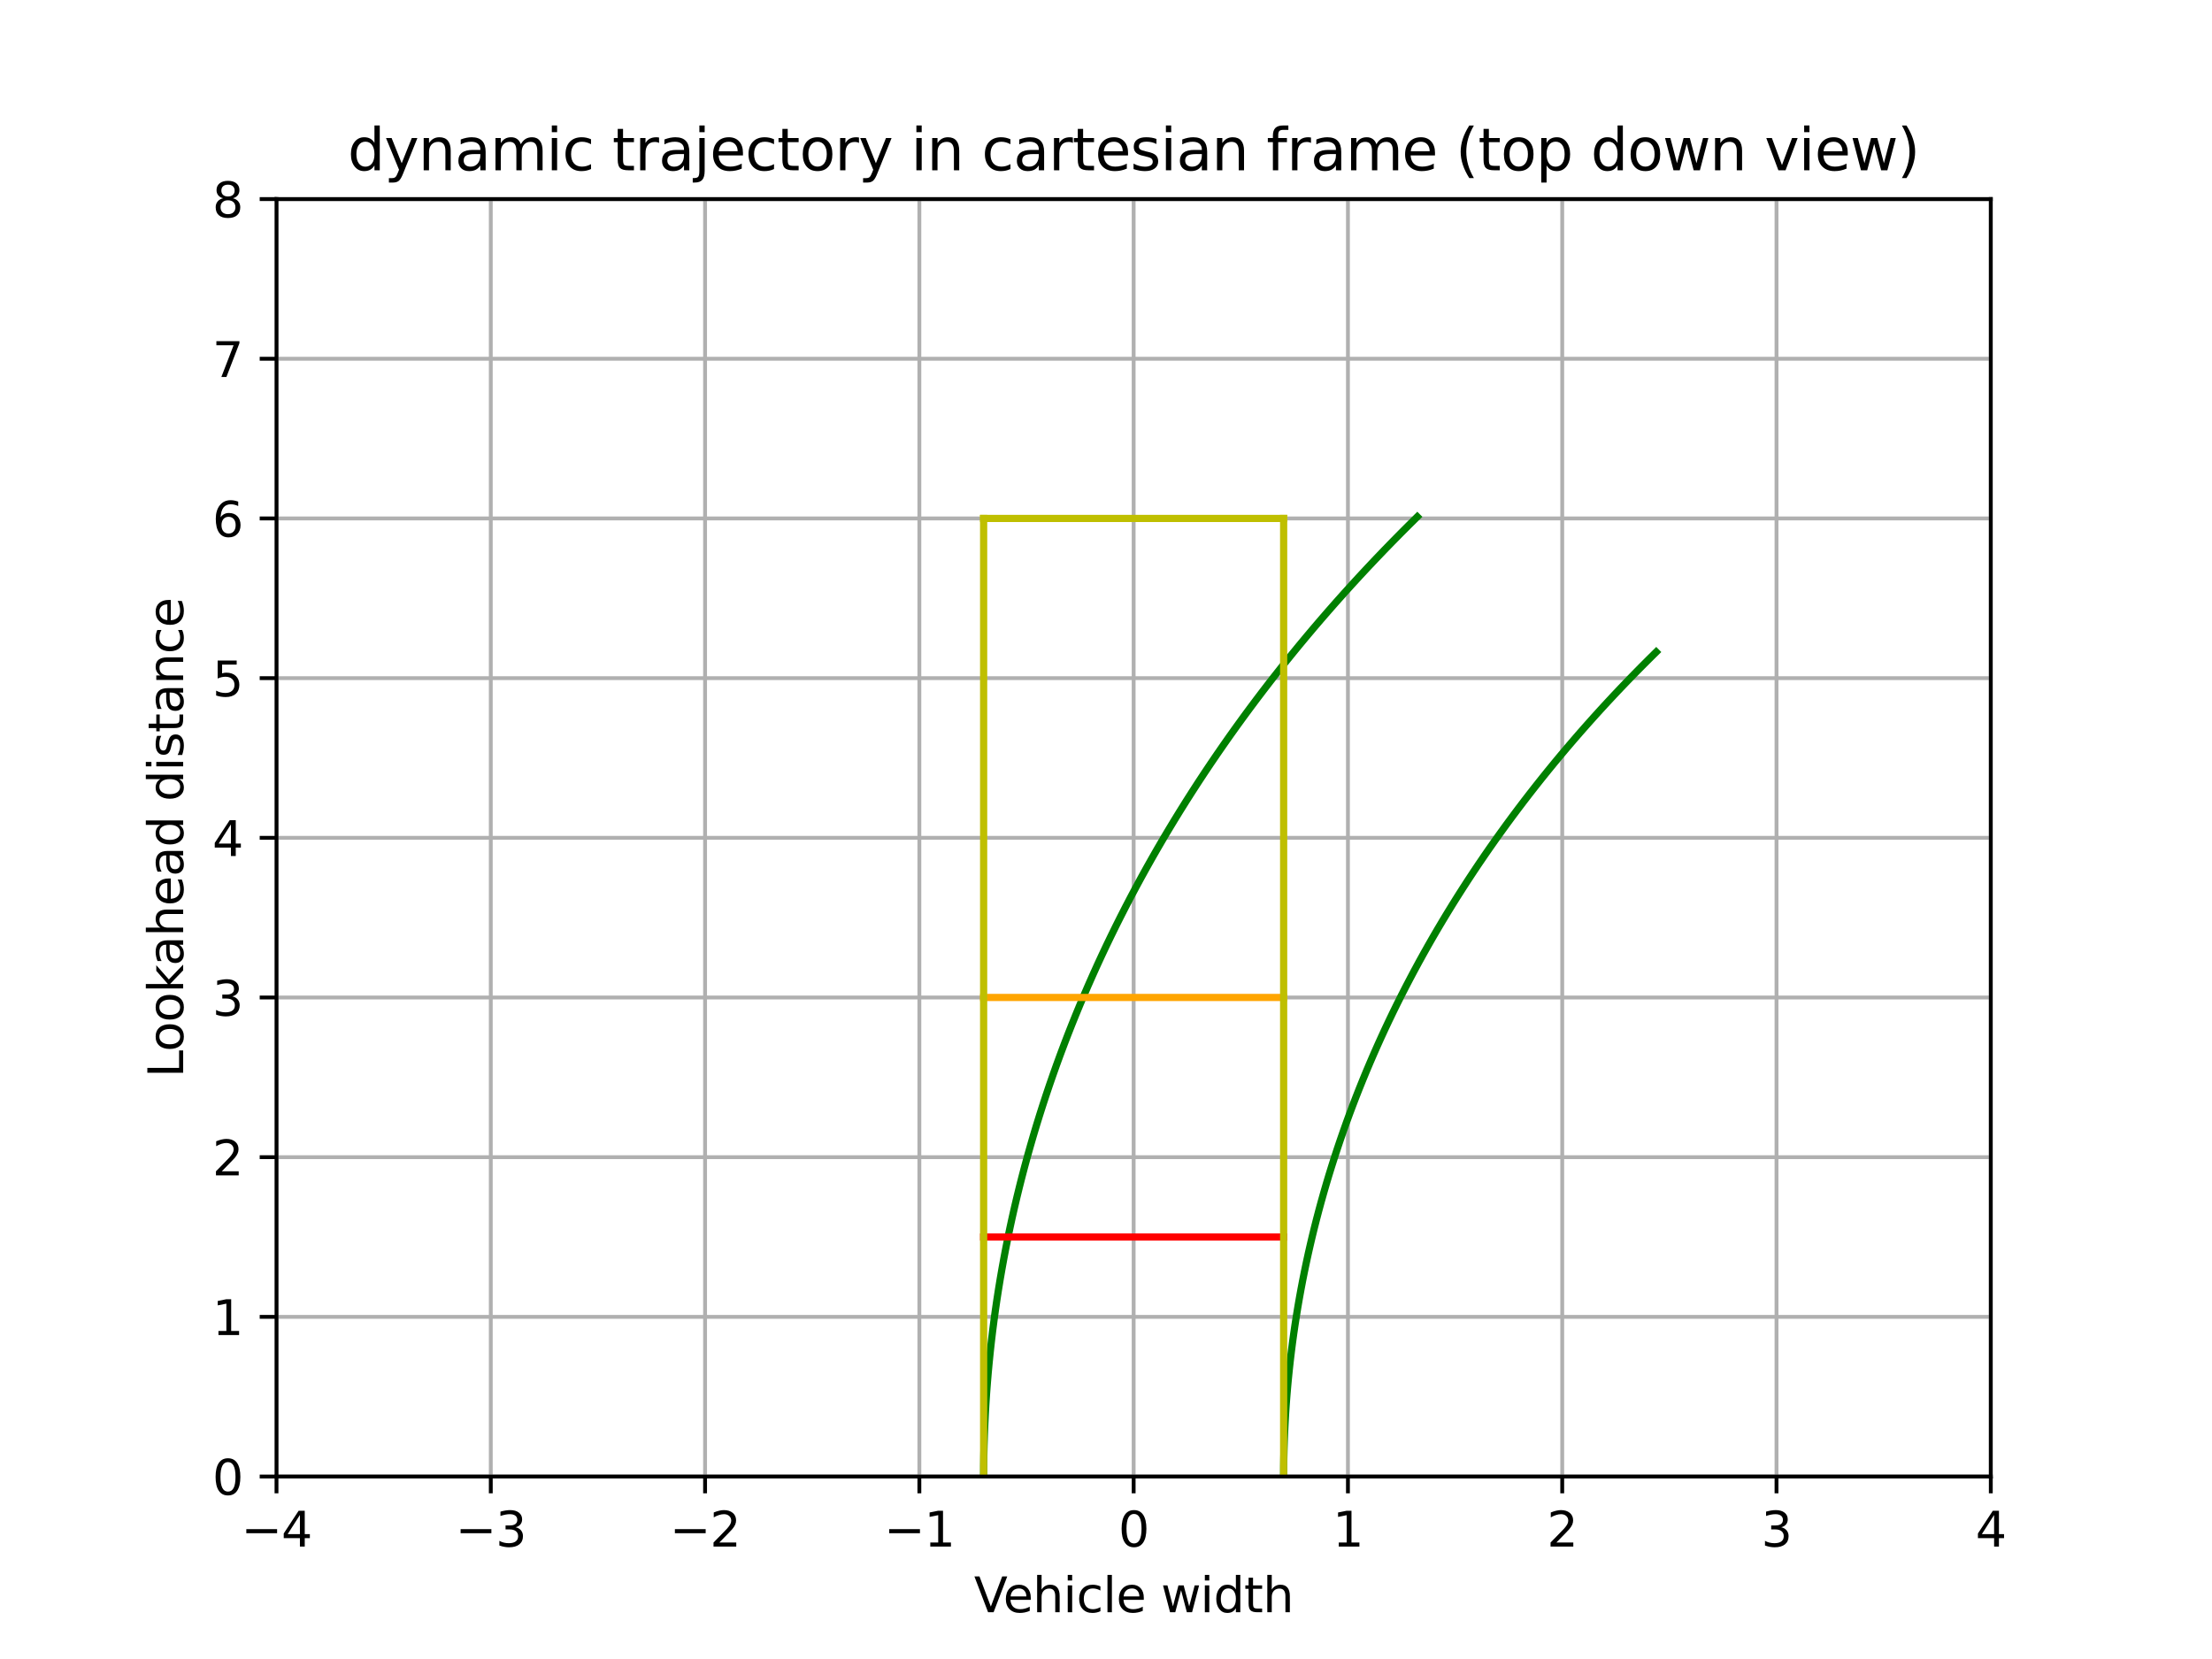 <?xml version="1.0" encoding="utf-8" standalone="no"?>
<!DOCTYPE svg PUBLIC "-//W3C//DTD SVG 1.1//EN"
  "http://www.w3.org/Graphics/SVG/1.1/DTD/svg11.dtd">
<svg xmlns:xlink="http://www.w3.org/1999/xlink" width="460.8pt" height="345.6pt" viewBox="0 0 460.8 345.6" xmlns="http://www.w3.org/2000/svg" version="1.1">
 <defs>
  <style type="text/css">*{stroke-linejoin: round; stroke-linecap: butt}</style>
 </defs>
 <g id="figure_1">
  <g id="patch_1">
   <path d="M 0 345.6 
L 460.8 345.6 
L 460.8 0 
L 0 0 
z
" style="fill: #ffffff"/>
  </g>
  <g id="axes_1">
   <g id="patch_2">
    <path d="M 57.6 307.584 
L 414.72 307.584 
L 414.72 41.472 
L 57.6 41.472 
z
" style="fill: #ffffff"/>
   </g>
   <g id="matplotlib.axis_1">
    <g id="xtick_1">
     <g id="line2d_1">
      <path d="M 57.6 307.584 
L 57.6 41.472 
" clip-path="url(#p1d0afeff20)" style="fill: none; stroke: #b0b0b0; stroke-width: 0.8; stroke-linecap: square"/>
     </g>
     <g id="line2d_2">
      <defs>
       <path id="m4c112a69fe" d="M 0 0 
L 0 3.5 
" style="stroke: #000000; stroke-width: 0.8"/>
      </defs>
      <g>
       <use xlink:href="#m4c112a69fe" x="57.6" y="307.584" style="stroke: #000000; stroke-width: 0.8"/>
      </g>
     </g>
     <g id="text_1">
      <!-- −4 -->
      <g transform="translate(50.229 322.182) scale(0.1 -0.1)">
       <defs>
        <path id="DejaVuSans-2212" d="M 678 2272 
L 4684 2272 
L 4684 1741 
L 678 1741 
L 678 2272 
z
" transform="scale(0.016)"/>
        <path id="DejaVuSans-34" d="M 2419 4116 
L 825 1625 
L 2419 1625 
L 2419 4116 
z
M 2253 4666 
L 3047 4666 
L 3047 1625 
L 3713 1625 
L 3713 1100 
L 3047 1100 
L 3047 0 
L 2419 0 
L 2419 1100 
L 313 1100 
L 313 1709 
L 2253 4666 
z
" transform="scale(0.016)"/>
       </defs>
       <use xlink:href="#DejaVuSans-2212"/>
       <use xlink:href="#DejaVuSans-34" x="83.789"/>
      </g>
     </g>
    </g>
    <g id="xtick_2">
     <g id="line2d_3">
      <path d="M 102.24 307.584 
L 102.24 41.472 
" clip-path="url(#p1d0afeff20)" style="fill: none; stroke: #b0b0b0; stroke-width: 0.8; stroke-linecap: square"/>
     </g>
     <g id="line2d_4">
      <g>
       <use xlink:href="#m4c112a69fe" x="102.24" y="307.584" style="stroke: #000000; stroke-width: 0.8"/>
      </g>
     </g>
     <g id="text_2">
      <!-- −3 -->
      <g transform="translate(94.869 322.182) scale(0.1 -0.1)">
       <defs>
        <path id="DejaVuSans-33" d="M 2597 2516 
Q 3050 2419 3304 2112 
Q 3559 1806 3559 1356 
Q 3559 666 3084 287 
Q 2609 -91 1734 -91 
Q 1441 -91 1130 -33 
Q 819 25 488 141 
L 488 750 
Q 750 597 1062 519 
Q 1375 441 1716 441 
Q 2309 441 2620 675 
Q 2931 909 2931 1356 
Q 2931 1769 2642 2001 
Q 2353 2234 1838 2234 
L 1294 2234 
L 1294 2753 
L 1863 2753 
Q 2328 2753 2575 2939 
Q 2822 3125 2822 3475 
Q 2822 3834 2567 4026 
Q 2313 4219 1838 4219 
Q 1578 4219 1281 4162 
Q 984 4106 628 3988 
L 628 4550 
Q 988 4650 1302 4700 
Q 1616 4750 1894 4750 
Q 2613 4750 3031 4423 
Q 3450 4097 3450 3541 
Q 3450 3153 3228 2886 
Q 3006 2619 2597 2516 
z
" transform="scale(0.016)"/>
       </defs>
       <use xlink:href="#DejaVuSans-2212"/>
       <use xlink:href="#DejaVuSans-33" x="83.789"/>
      </g>
     </g>
    </g>
    <g id="xtick_3">
     <g id="line2d_5">
      <path d="M 146.88 307.584 
L 146.88 41.472 
" clip-path="url(#p1d0afeff20)" style="fill: none; stroke: #b0b0b0; stroke-width: 0.8; stroke-linecap: square"/>
     </g>
     <g id="line2d_6">
      <g>
       <use xlink:href="#m4c112a69fe" x="146.88" y="307.584" style="stroke: #000000; stroke-width: 0.8"/>
      </g>
     </g>
     <g id="text_3">
      <!-- −2 -->
      <g transform="translate(139.509 322.182) scale(0.1 -0.1)">
       <defs>
        <path id="DejaVuSans-32" d="M 1228 531 
L 3431 531 
L 3431 0 
L 469 0 
L 469 531 
Q 828 903 1448 1529 
Q 2069 2156 2228 2338 
Q 2531 2678 2651 2914 
Q 2772 3150 2772 3378 
Q 2772 3750 2511 3984 
Q 2250 4219 1831 4219 
Q 1534 4219 1204 4116 
Q 875 4013 500 3803 
L 500 4441 
Q 881 4594 1212 4672 
Q 1544 4750 1819 4750 
Q 2544 4750 2975 4387 
Q 3406 4025 3406 3419 
Q 3406 3131 3298 2873 
Q 3191 2616 2906 2266 
Q 2828 2175 2409 1742 
Q 1991 1309 1228 531 
z
" transform="scale(0.016)"/>
       </defs>
       <use xlink:href="#DejaVuSans-2212"/>
       <use xlink:href="#DejaVuSans-32" x="83.789"/>
      </g>
     </g>
    </g>
    <g id="xtick_4">
     <g id="line2d_7">
      <path d="M 191.52 307.584 
L 191.52 41.472 
" clip-path="url(#p1d0afeff20)" style="fill: none; stroke: #b0b0b0; stroke-width: 0.8; stroke-linecap: square"/>
     </g>
     <g id="line2d_8">
      <g>
       <use xlink:href="#m4c112a69fe" x="191.52" y="307.584" style="stroke: #000000; stroke-width: 0.8"/>
      </g>
     </g>
     <g id="text_4">
      <!-- −1 -->
      <g transform="translate(184.149 322.182) scale(0.1 -0.1)">
       <defs>
        <path id="DejaVuSans-31" d="M 794 531 
L 1825 531 
L 1825 4091 
L 703 3866 
L 703 4441 
L 1819 4666 
L 2450 4666 
L 2450 531 
L 3481 531 
L 3481 0 
L 794 0 
L 794 531 
z
" transform="scale(0.016)"/>
       </defs>
       <use xlink:href="#DejaVuSans-2212"/>
       <use xlink:href="#DejaVuSans-31" x="83.789"/>
      </g>
     </g>
    </g>
    <g id="xtick_5">
     <g id="line2d_9">
      <path d="M 236.16 307.584 
L 236.16 41.472 
" clip-path="url(#p1d0afeff20)" style="fill: none; stroke: #b0b0b0; stroke-width: 0.8; stroke-linecap: square"/>
     </g>
     <g id="line2d_10">
      <g>
       <use xlink:href="#m4c112a69fe" x="236.16" y="307.584" style="stroke: #000000; stroke-width: 0.8"/>
      </g>
     </g>
     <g id="text_5">
      <!-- 0 -->
      <g transform="translate(232.979 322.182) scale(0.1 -0.1)">
       <defs>
        <path id="DejaVuSans-30" d="M 2034 4250 
Q 1547 4250 1301 3770 
Q 1056 3291 1056 2328 
Q 1056 1369 1301 889 
Q 1547 409 2034 409 
Q 2525 409 2770 889 
Q 3016 1369 3016 2328 
Q 3016 3291 2770 3770 
Q 2525 4250 2034 4250 
z
M 2034 4750 
Q 2819 4750 3233 4129 
Q 3647 3509 3647 2328 
Q 3647 1150 3233 529 
Q 2819 -91 2034 -91 
Q 1250 -91 836 529 
Q 422 1150 422 2328 
Q 422 3509 836 4129 
Q 1250 4750 2034 4750 
z
" transform="scale(0.016)"/>
       </defs>
       <use xlink:href="#DejaVuSans-30"/>
      </g>
     </g>
    </g>
    <g id="xtick_6">
     <g id="line2d_11">
      <path d="M 280.8 307.584 
L 280.8 41.472 
" clip-path="url(#p1d0afeff20)" style="fill: none; stroke: #b0b0b0; stroke-width: 0.8; stroke-linecap: square"/>
     </g>
     <g id="line2d_12">
      <g>
       <use xlink:href="#m4c112a69fe" x="280.8" y="307.584" style="stroke: #000000; stroke-width: 0.8"/>
      </g>
     </g>
     <g id="text_6">
      <!-- 1 -->
      <g transform="translate(277.619 322.182) scale(0.1 -0.1)">
       <use xlink:href="#DejaVuSans-31"/>
      </g>
     </g>
    </g>
    <g id="xtick_7">
     <g id="line2d_13">
      <path d="M 325.44 307.584 
L 325.44 41.472 
" clip-path="url(#p1d0afeff20)" style="fill: none; stroke: #b0b0b0; stroke-width: 0.8; stroke-linecap: square"/>
     </g>
     <g id="line2d_14">
      <g>
       <use xlink:href="#m4c112a69fe" x="325.44" y="307.584" style="stroke: #000000; stroke-width: 0.8"/>
      </g>
     </g>
     <g id="text_7">
      <!-- 2 -->
      <g transform="translate(322.259 322.182) scale(0.1 -0.1)">
       <use xlink:href="#DejaVuSans-32"/>
      </g>
     </g>
    </g>
    <g id="xtick_8">
     <g id="line2d_15">
      <path d="M 370.08 307.584 
L 370.08 41.472 
" clip-path="url(#p1d0afeff20)" style="fill: none; stroke: #b0b0b0; stroke-width: 0.8; stroke-linecap: square"/>
     </g>
     <g id="line2d_16">
      <g>
       <use xlink:href="#m4c112a69fe" x="370.08" y="307.584" style="stroke: #000000; stroke-width: 0.8"/>
      </g>
     </g>
     <g id="text_8">
      <!-- 3 -->
      <g transform="translate(366.899 322.182) scale(0.1 -0.1)">
       <use xlink:href="#DejaVuSans-33"/>
      </g>
     </g>
    </g>
    <g id="xtick_9">
     <g id="line2d_17">
      <path d="M 414.72 307.584 
L 414.72 41.472 
" clip-path="url(#p1d0afeff20)" style="fill: none; stroke: #b0b0b0; stroke-width: 0.8; stroke-linecap: square"/>
     </g>
     <g id="line2d_18">
      <g>
       <use xlink:href="#m4c112a69fe" x="414.72" y="307.584" style="stroke: #000000; stroke-width: 0.8"/>
      </g>
     </g>
     <g id="text_9">
      <!-- 4 -->
      <g transform="translate(411.539 322.182) scale(0.1 -0.1)">
       <use xlink:href="#DejaVuSans-34"/>
      </g>
     </g>
    </g>
    <g id="text_10">
     <!-- Vehicle width -->
     <g transform="translate(202.908 335.861) scale(0.1 -0.1)">
      <defs>
       <path id="DejaVuSans-56" d="M 1831 0 
L 50 4666 
L 709 4666 
L 2188 738 
L 3669 4666 
L 4325 4666 
L 2547 0 
L 1831 0 
z
" transform="scale(0.016)"/>
       <path id="DejaVuSans-65" d="M 3597 1894 
L 3597 1613 
L 953 1613 
Q 991 1019 1311 708 
Q 1631 397 2203 397 
Q 2534 397 2845 478 
Q 3156 559 3463 722 
L 3463 178 
Q 3153 47 2828 -22 
Q 2503 -91 2169 -91 
Q 1331 -91 842 396 
Q 353 884 353 1716 
Q 353 2575 817 3079 
Q 1281 3584 2069 3584 
Q 2775 3584 3186 3129 
Q 3597 2675 3597 1894 
z
M 3022 2063 
Q 3016 2534 2758 2815 
Q 2500 3097 2075 3097 
Q 1594 3097 1305 2825 
Q 1016 2553 972 2059 
L 3022 2063 
z
" transform="scale(0.016)"/>
       <path id="DejaVuSans-68" d="M 3513 2113 
L 3513 0 
L 2938 0 
L 2938 2094 
Q 2938 2591 2744 2837 
Q 2550 3084 2163 3084 
Q 1697 3084 1428 2787 
Q 1159 2491 1159 1978 
L 1159 0 
L 581 0 
L 581 4863 
L 1159 4863 
L 1159 2956 
Q 1366 3272 1645 3428 
Q 1925 3584 2291 3584 
Q 2894 3584 3203 3211 
Q 3513 2838 3513 2113 
z
" transform="scale(0.016)"/>
       <path id="DejaVuSans-69" d="M 603 3500 
L 1178 3500 
L 1178 0 
L 603 0 
L 603 3500 
z
M 603 4863 
L 1178 4863 
L 1178 4134 
L 603 4134 
L 603 4863 
z
" transform="scale(0.016)"/>
       <path id="DejaVuSans-63" d="M 3122 3366 
L 3122 2828 
Q 2878 2963 2633 3030 
Q 2388 3097 2138 3097 
Q 1578 3097 1268 2742 
Q 959 2388 959 1747 
Q 959 1106 1268 751 
Q 1578 397 2138 397 
Q 2388 397 2633 464 
Q 2878 531 3122 666 
L 3122 134 
Q 2881 22 2623 -34 
Q 2366 -91 2075 -91 
Q 1284 -91 818 406 
Q 353 903 353 1747 
Q 353 2603 823 3093 
Q 1294 3584 2113 3584 
Q 2378 3584 2631 3529 
Q 2884 3475 3122 3366 
z
" transform="scale(0.016)"/>
       <path id="DejaVuSans-6c" d="M 603 4863 
L 1178 4863 
L 1178 0 
L 603 0 
L 603 4863 
z
" transform="scale(0.016)"/>
       <path id="DejaVuSans-20" transform="scale(0.016)"/>
       <path id="DejaVuSans-77" d="M 269 3500 
L 844 3500 
L 1563 769 
L 2278 3500 
L 2956 3500 
L 3675 769 
L 4391 3500 
L 4966 3500 
L 4050 0 
L 3372 0 
L 2619 2869 
L 1863 0 
L 1184 0 
L 269 3500 
z
" transform="scale(0.016)"/>
       <path id="DejaVuSans-64" d="M 2906 2969 
L 2906 4863 
L 3481 4863 
L 3481 0 
L 2906 0 
L 2906 525 
Q 2725 213 2448 61 
Q 2172 -91 1784 -91 
Q 1150 -91 751 415 
Q 353 922 353 1747 
Q 353 2572 751 3078 
Q 1150 3584 1784 3584 
Q 2172 3584 2448 3432 
Q 2725 3281 2906 2969 
z
M 947 1747 
Q 947 1113 1208 752 
Q 1469 391 1925 391 
Q 2381 391 2643 752 
Q 2906 1113 2906 1747 
Q 2906 2381 2643 2742 
Q 2381 3103 1925 3103 
Q 1469 3103 1208 2742 
Q 947 2381 947 1747 
z
" transform="scale(0.016)"/>
       <path id="DejaVuSans-74" d="M 1172 4494 
L 1172 3500 
L 2356 3500 
L 2356 3053 
L 1172 3053 
L 1172 1153 
Q 1172 725 1289 603 
Q 1406 481 1766 481 
L 2356 481 
L 2356 0 
L 1766 0 
Q 1100 0 847 248 
Q 594 497 594 1153 
L 594 3053 
L 172 3053 
L 172 3500 
L 594 3500 
L 594 4494 
L 1172 4494 
z
" transform="scale(0.016)"/>
      </defs>
      <use xlink:href="#DejaVuSans-56"/>
      <use xlink:href="#DejaVuSans-65" x="60.658"/>
      <use xlink:href="#DejaVuSans-68" x="122.182"/>
      <use xlink:href="#DejaVuSans-69" x="185.561"/>
      <use xlink:href="#DejaVuSans-63" x="213.344"/>
      <use xlink:href="#DejaVuSans-6c" x="268.324"/>
      <use xlink:href="#DejaVuSans-65" x="296.107"/>
      <use xlink:href="#DejaVuSans-20" x="357.631"/>
      <use xlink:href="#DejaVuSans-77" x="389.418"/>
      <use xlink:href="#DejaVuSans-69" x="471.205"/>
      <use xlink:href="#DejaVuSans-64" x="498.988"/>
      <use xlink:href="#DejaVuSans-74" x="562.465"/>
      <use xlink:href="#DejaVuSans-68" x="601.674"/>
     </g>
    </g>
   </g>
   <g id="matplotlib.axis_2">
    <g id="ytick_1">
     <g id="line2d_19">
      <path d="M 57.6 307.584 
L 414.72 307.584 
" clip-path="url(#p1d0afeff20)" style="fill: none; stroke: #b0b0b0; stroke-width: 0.8; stroke-linecap: square"/>
     </g>
     <g id="line2d_20">
      <defs>
       <path id="md4d3760e08" d="M 0 0 
L -3.5 0 
" style="stroke: #000000; stroke-width: 0.8"/>
      </defs>
      <g>
       <use xlink:href="#md4d3760e08" x="57.6" y="307.584" style="stroke: #000000; stroke-width: 0.8"/>
      </g>
     </g>
     <g id="text_11">
      <!-- 0 -->
      <g transform="translate(44.237 311.383) scale(0.1 -0.1)">
       <use xlink:href="#DejaVuSans-30"/>
      </g>
     </g>
    </g>
    <g id="ytick_2">
     <g id="line2d_21">
      <path d="M 57.6 274.32 
L 414.72 274.32 
" clip-path="url(#p1d0afeff20)" style="fill: none; stroke: #b0b0b0; stroke-width: 0.8; stroke-linecap: square"/>
     </g>
     <g id="line2d_22">
      <g>
       <use xlink:href="#md4d3760e08" x="57.6" y="274.32" style="stroke: #000000; stroke-width: 0.8"/>
      </g>
     </g>
     <g id="text_12">
      <!-- 1 -->
      <g transform="translate(44.237 278.119) scale(0.1 -0.1)">
       <use xlink:href="#DejaVuSans-31"/>
      </g>
     </g>
    </g>
    <g id="ytick_3">
     <g id="line2d_23">
      <path d="M 57.6 241.056 
L 414.72 241.056 
" clip-path="url(#p1d0afeff20)" style="fill: none; stroke: #b0b0b0; stroke-width: 0.8; stroke-linecap: square"/>
     </g>
     <g id="line2d_24">
      <g>
       <use xlink:href="#md4d3760e08" x="57.6" y="241.056" style="stroke: #000000; stroke-width: 0.8"/>
      </g>
     </g>
     <g id="text_13">
      <!-- 2 -->
      <g transform="translate(44.237 244.855) scale(0.1 -0.1)">
       <use xlink:href="#DejaVuSans-32"/>
      </g>
     </g>
    </g>
    <g id="ytick_4">
     <g id="line2d_25">
      <path d="M 57.6 207.792 
L 414.72 207.792 
" clip-path="url(#p1d0afeff20)" style="fill: none; stroke: #b0b0b0; stroke-width: 0.8; stroke-linecap: square"/>
     </g>
     <g id="line2d_26">
      <g>
       <use xlink:href="#md4d3760e08" x="57.6" y="207.792" style="stroke: #000000; stroke-width: 0.8"/>
      </g>
     </g>
     <g id="text_14">
      <!-- 3 -->
      <g transform="translate(44.237 211.591) scale(0.1 -0.1)">
       <use xlink:href="#DejaVuSans-33"/>
      </g>
     </g>
    </g>
    <g id="ytick_5">
     <g id="line2d_27">
      <path d="M 57.6 174.528 
L 414.72 174.528 
" clip-path="url(#p1d0afeff20)" style="fill: none; stroke: #b0b0b0; stroke-width: 0.8; stroke-linecap: square"/>
     </g>
     <g id="line2d_28">
      <g>
       <use xlink:href="#md4d3760e08" x="57.6" y="174.528" style="stroke: #000000; stroke-width: 0.8"/>
      </g>
     </g>
     <g id="text_15">
      <!-- 4 -->
      <g transform="translate(44.237 178.327) scale(0.1 -0.1)">
       <use xlink:href="#DejaVuSans-34"/>
      </g>
     </g>
    </g>
    <g id="ytick_6">
     <g id="line2d_29">
      <path d="M 57.6 141.264 
L 414.72 141.264 
" clip-path="url(#p1d0afeff20)" style="fill: none; stroke: #b0b0b0; stroke-width: 0.8; stroke-linecap: square"/>
     </g>
     <g id="line2d_30">
      <g>
       <use xlink:href="#md4d3760e08" x="57.6" y="141.264" style="stroke: #000000; stroke-width: 0.8"/>
      </g>
     </g>
     <g id="text_16">
      <!-- 5 -->
      <g transform="translate(44.237 145.063) scale(0.1 -0.1)">
       <defs>
        <path id="DejaVuSans-35" d="M 691 4666 
L 3169 4666 
L 3169 4134 
L 1269 4134 
L 1269 2991 
Q 1406 3038 1543 3061 
Q 1681 3084 1819 3084 
Q 2600 3084 3056 2656 
Q 3513 2228 3513 1497 
Q 3513 744 3044 326 
Q 2575 -91 1722 -91 
Q 1428 -91 1123 -41 
Q 819 9 494 109 
L 494 744 
Q 775 591 1075 516 
Q 1375 441 1709 441 
Q 2250 441 2565 725 
Q 2881 1009 2881 1497 
Q 2881 1984 2565 2268 
Q 2250 2553 1709 2553 
Q 1456 2553 1204 2497 
Q 953 2441 691 2322 
L 691 4666 
z
" transform="scale(0.016)"/>
       </defs>
       <use xlink:href="#DejaVuSans-35"/>
      </g>
     </g>
    </g>
    <g id="ytick_7">
     <g id="line2d_31">
      <path d="M 57.6 108 
L 414.72 108 
" clip-path="url(#p1d0afeff20)" style="fill: none; stroke: #b0b0b0; stroke-width: 0.8; stroke-linecap: square"/>
     </g>
     <g id="line2d_32">
      <g>
       <use xlink:href="#md4d3760e08" x="57.6" y="108" style="stroke: #000000; stroke-width: 0.8"/>
      </g>
     </g>
     <g id="text_17">
      <!-- 6 -->
      <g transform="translate(44.237 111.799) scale(0.1 -0.1)">
       <defs>
        <path id="DejaVuSans-36" d="M 2113 2584 
Q 1688 2584 1439 2293 
Q 1191 2003 1191 1497 
Q 1191 994 1439 701 
Q 1688 409 2113 409 
Q 2538 409 2786 701 
Q 3034 994 3034 1497 
Q 3034 2003 2786 2293 
Q 2538 2584 2113 2584 
z
M 3366 4563 
L 3366 3988 
Q 3128 4100 2886 4159 
Q 2644 4219 2406 4219 
Q 1781 4219 1451 3797 
Q 1122 3375 1075 2522 
Q 1259 2794 1537 2939 
Q 1816 3084 2150 3084 
Q 2853 3084 3261 2657 
Q 3669 2231 3669 1497 
Q 3669 778 3244 343 
Q 2819 -91 2113 -91 
Q 1303 -91 875 529 
Q 447 1150 447 2328 
Q 447 3434 972 4092 
Q 1497 4750 2381 4750 
Q 2619 4750 2861 4703 
Q 3103 4656 3366 4563 
z
" transform="scale(0.016)"/>
       </defs>
       <use xlink:href="#DejaVuSans-36"/>
      </g>
     </g>
    </g>
    <g id="ytick_8">
     <g id="line2d_33">
      <path d="M 57.6 74.736 
L 414.72 74.736 
" clip-path="url(#p1d0afeff20)" style="fill: none; stroke: #b0b0b0; stroke-width: 0.8; stroke-linecap: square"/>
     </g>
     <g id="line2d_34">
      <g>
       <use xlink:href="#md4d3760e08" x="57.6" y="74.736" style="stroke: #000000; stroke-width: 0.8"/>
      </g>
     </g>
     <g id="text_18">
      <!-- 7 -->
      <g transform="translate(44.237 78.535) scale(0.1 -0.1)">
       <defs>
        <path id="DejaVuSans-37" d="M 525 4666 
L 3525 4666 
L 3525 4397 
L 1831 0 
L 1172 0 
L 2766 4134 
L 525 4134 
L 525 4666 
z
" transform="scale(0.016)"/>
       </defs>
       <use xlink:href="#DejaVuSans-37"/>
      </g>
     </g>
    </g>
    <g id="ytick_9">
     <g id="line2d_35">
      <path d="M 57.6 41.472 
L 414.72 41.472 
" clip-path="url(#p1d0afeff20)" style="fill: none; stroke: #b0b0b0; stroke-width: 0.8; stroke-linecap: square"/>
     </g>
     <g id="line2d_36">
      <g>
       <use xlink:href="#md4d3760e08" x="57.6" y="41.472" style="stroke: #000000; stroke-width: 0.8"/>
      </g>
     </g>
     <g id="text_19">
      <!-- 8 -->
      <g transform="translate(44.237 45.271) scale(0.1 -0.1)">
       <defs>
        <path id="DejaVuSans-38" d="M 2034 2216 
Q 1584 2216 1326 1975 
Q 1069 1734 1069 1313 
Q 1069 891 1326 650 
Q 1584 409 2034 409 
Q 2484 409 2743 651 
Q 3003 894 3003 1313 
Q 3003 1734 2745 1975 
Q 2488 2216 2034 2216 
z
M 1403 2484 
Q 997 2584 770 2862 
Q 544 3141 544 3541 
Q 544 4100 942 4425 
Q 1341 4750 2034 4750 
Q 2731 4750 3128 4425 
Q 3525 4100 3525 3541 
Q 3525 3141 3298 2862 
Q 3072 2584 2669 2484 
Q 3125 2378 3379 2068 
Q 3634 1759 3634 1313 
Q 3634 634 3220 271 
Q 2806 -91 2034 -91 
Q 1263 -91 848 271 
Q 434 634 434 1313 
Q 434 1759 690 2068 
Q 947 2378 1403 2484 
z
M 1172 3481 
Q 1172 3119 1398 2916 
Q 1625 2713 2034 2713 
Q 2441 2713 2670 2916 
Q 2900 3119 2900 3481 
Q 2900 3844 2670 4047 
Q 2441 4250 2034 4250 
Q 1625 4250 1398 4047 
Q 1172 3844 1172 3481 
z
" transform="scale(0.016)"/>
       </defs>
       <use xlink:href="#DejaVuSans-38"/>
      </g>
     </g>
    </g>
    <g id="text_20">
     <!-- Lookahead distance -->
     <g transform="translate(38.158 224.476) rotate(-90) scale(0.1 -0.1)">
      <defs>
       <path id="DejaVuSans-4c" d="M 628 4666 
L 1259 4666 
L 1259 531 
L 3531 531 
L 3531 0 
L 628 0 
L 628 4666 
z
" transform="scale(0.016)"/>
       <path id="DejaVuSans-6f" d="M 1959 3097 
Q 1497 3097 1228 2736 
Q 959 2375 959 1747 
Q 959 1119 1226 758 
Q 1494 397 1959 397 
Q 2419 397 2687 759 
Q 2956 1122 2956 1747 
Q 2956 2369 2687 2733 
Q 2419 3097 1959 3097 
z
M 1959 3584 
Q 2709 3584 3137 3096 
Q 3566 2609 3566 1747 
Q 3566 888 3137 398 
Q 2709 -91 1959 -91 
Q 1206 -91 779 398 
Q 353 888 353 1747 
Q 353 2609 779 3096 
Q 1206 3584 1959 3584 
z
" transform="scale(0.016)"/>
       <path id="DejaVuSans-6b" d="M 581 4863 
L 1159 4863 
L 1159 1991 
L 2875 3500 
L 3609 3500 
L 1753 1863 
L 3688 0 
L 2938 0 
L 1159 1709 
L 1159 0 
L 581 0 
L 581 4863 
z
" transform="scale(0.016)"/>
       <path id="DejaVuSans-61" d="M 2194 1759 
Q 1497 1759 1228 1600 
Q 959 1441 959 1056 
Q 959 750 1161 570 
Q 1363 391 1709 391 
Q 2188 391 2477 730 
Q 2766 1069 2766 1631 
L 2766 1759 
L 2194 1759 
z
M 3341 1997 
L 3341 0 
L 2766 0 
L 2766 531 
Q 2569 213 2275 61 
Q 1981 -91 1556 -91 
Q 1019 -91 701 211 
Q 384 513 384 1019 
Q 384 1609 779 1909 
Q 1175 2209 1959 2209 
L 2766 2209 
L 2766 2266 
Q 2766 2663 2505 2880 
Q 2244 3097 1772 3097 
Q 1472 3097 1187 3025 
Q 903 2953 641 2809 
L 641 3341 
Q 956 3463 1253 3523 
Q 1550 3584 1831 3584 
Q 2591 3584 2966 3190 
Q 3341 2797 3341 1997 
z
" transform="scale(0.016)"/>
       <path id="DejaVuSans-73" d="M 2834 3397 
L 2834 2853 
Q 2591 2978 2328 3040 
Q 2066 3103 1784 3103 
Q 1356 3103 1142 2972 
Q 928 2841 928 2578 
Q 928 2378 1081 2264 
Q 1234 2150 1697 2047 
L 1894 2003 
Q 2506 1872 2764 1633 
Q 3022 1394 3022 966 
Q 3022 478 2636 193 
Q 2250 -91 1575 -91 
Q 1294 -91 989 -36 
Q 684 19 347 128 
L 347 722 
Q 666 556 975 473 
Q 1284 391 1588 391 
Q 1994 391 2212 530 
Q 2431 669 2431 922 
Q 2431 1156 2273 1281 
Q 2116 1406 1581 1522 
L 1381 1569 
Q 847 1681 609 1914 
Q 372 2147 372 2553 
Q 372 3047 722 3315 
Q 1072 3584 1716 3584 
Q 2034 3584 2315 3537 
Q 2597 3491 2834 3397 
z
" transform="scale(0.016)"/>
       <path id="DejaVuSans-6e" d="M 3513 2113 
L 3513 0 
L 2938 0 
L 2938 2094 
Q 2938 2591 2744 2837 
Q 2550 3084 2163 3084 
Q 1697 3084 1428 2787 
Q 1159 2491 1159 1978 
L 1159 0 
L 581 0 
L 581 3500 
L 1159 3500 
L 1159 2956 
Q 1366 3272 1645 3428 
Q 1925 3584 2291 3584 
Q 2894 3584 3203 3211 
Q 3513 2838 3513 2113 
z
" transform="scale(0.016)"/>
      </defs>
      <use xlink:href="#DejaVuSans-4c"/>
      <use xlink:href="#DejaVuSans-6f" x="53.963"/>
      <use xlink:href="#DejaVuSans-6f" x="115.145"/>
      <use xlink:href="#DejaVuSans-6b" x="176.326"/>
      <use xlink:href="#DejaVuSans-61" x="232.486"/>
      <use xlink:href="#DejaVuSans-68" x="293.766"/>
      <use xlink:href="#DejaVuSans-65" x="357.145"/>
      <use xlink:href="#DejaVuSans-61" x="418.668"/>
      <use xlink:href="#DejaVuSans-64" x="479.947"/>
      <use xlink:href="#DejaVuSans-20" x="543.424"/>
      <use xlink:href="#DejaVuSans-64" x="575.211"/>
      <use xlink:href="#DejaVuSans-69" x="638.688"/>
      <use xlink:href="#DejaVuSans-73" x="666.471"/>
      <use xlink:href="#DejaVuSans-74" x="718.57"/>
      <use xlink:href="#DejaVuSans-61" x="757.779"/>
      <use xlink:href="#DejaVuSans-6e" x="819.059"/>
      <use xlink:href="#DejaVuSans-63" x="882.438"/>
      <use xlink:href="#DejaVuSans-65" x="937.418"/>
     </g>
    </g>
   </g>
   <g id="line2d_37">
    <path d="M 295.25 107.659 
L 293.498 109.39 
L 291.76 111.13 
L 290.038 112.878 
L 288.331 114.635 
L 286.64 116.4 
L 284.965 118.173 
L 283.305 119.955 
L 281.66 121.744 
L 280.032 123.542 
L 278.419 125.347 
L 276.823 127.161 
L 275.242 128.982 
L 273.677 130.81 
L 272.129 132.647 
L 270.597 134.491 
L 269.081 136.342 
L 267.581 138.201 
L 266.098 140.067 
L 264.631 141.94 
L 263.181 143.82 
L 261.747 145.708 
L 260.33 147.602 
L 258.93 149.503 
L 257.546 151.411 
L 256.179 153.326 
L 254.83 155.248 
L 253.497 157.176 
L 252.181 159.11 
L 250.882 161.051 
L 249.6 162.998 
L 248.336 164.952 
L 247.089 166.911 
L 245.859 168.877 
L 244.646 170.848 
L 243.451 172.826 
L 242.273 174.809 
L 241.112 176.798 
L 239.97 178.792 
L 238.844 180.793 
L 237.737 182.798 
L 236.647 184.809 
L 235.575 186.825 
L 234.52 188.847 
L 233.484 190.873 
L 232.465 192.905 
L 231.464 194.941 
L 230.481 196.983 
L 229.516 199.029 
L 228.569 201.08 
L 227.641 203.135 
L 226.73 205.195 
L 225.838 207.259 
L 224.963 209.328 
L 224.107 211.401 
L 223.27 213.478 
L 222.45 215.559 
L 221.649 217.644 
L 220.866 219.733 
L 220.102 221.825 
L 219.356 223.922 
L 218.628 226.022 
L 217.92 228.125 
L 217.229 230.232 
L 216.557 232.342 
L 215.904 234.456 
L 215.27 236.572 
L 214.654 238.692 
L 214.056 240.814 
L 213.478 242.94 
L 212.918 245.068 
L 212.377 247.199 
L 211.855 249.333 
L 211.351 251.469 
L 210.866 253.607 
L 210.4 255.748 
L 209.953 257.891 
L 209.525 260.036 
L 209.116 262.184 
L 208.726 264.333 
L 208.354 266.484 
L 208.002 268.637 
L 207.669 270.791 
L 207.354 272.947 
L 207.059 275.105 
L 206.782 277.264 
L 206.525 279.424 
L 206.286 281.586 
L 206.067 283.748 
L 205.866 285.912 
L 205.685 288.076 
L 205.523 290.242 
L 205.38 292.408 
L 205.256 294.575 
L 205.151 296.742 
L 205.065 298.91 
L 204.998 301.078 
L 204.95 303.247 
L 204.922 305.415 
L 204.912 307.584 
" clip-path="url(#p1d0afeff20)" style="fill: none; stroke: #008000; stroke-width: 1.5; stroke-linecap: square"/>
   </g>
   <g id="line2d_38">
    <path d="M 345.019 135.826 
L 343.513 137.314 
L 342.02 138.808 
L 340.541 140.31 
L 339.074 141.82 
L 337.621 143.336 
L 336.182 144.859 
L 334.756 146.39 
L 333.343 147.927 
L 331.944 149.472 
L 330.559 151.023 
L 329.187 152.58 
L 327.829 154.145 
L 326.485 155.716 
L 325.155 157.294 
L 323.838 158.878 
L 322.536 160.468 
L 321.248 162.065 
L 319.973 163.668 
L 318.713 165.278 
L 317.467 166.893 
L 316.236 168.514 
L 315.018 170.142 
L 313.815 171.775 
L 312.627 173.415 
L 311.452 175.06 
L 310.293 176.71 
L 309.148 178.367 
L 308.017 180.029 
L 306.901 181.696 
L 305.8 183.369 
L 304.714 185.047 
L 303.642 186.73 
L 302.586 188.419 
L 301.544 190.113 
L 300.517 191.812 
L 299.505 193.516 
L 298.508 195.224 
L 297.526 196.938 
L 296.56 198.656 
L 295.608 200.379 
L 294.672 202.107 
L 293.751 203.839 
L 292.845 205.576 
L 291.954 207.317 
L 291.079 209.062 
L 290.219 210.812 
L 289.375 212.565 
L 288.546 214.323 
L 287.732 216.085 
L 286.934 217.851 
L 286.152 219.621 
L 285.385 221.394 
L 284.634 223.171 
L 283.899 224.952 
L 283.179 226.736 
L 282.475 228.524 
L 281.787 230.315 
L 281.114 232.11 
L 280.458 233.908 
L 279.817 235.709 
L 279.192 237.513 
L 278.583 239.32 
L 277.99 241.13 
L 277.413 242.943 
L 276.851 244.759 
L 276.306 246.577 
L 275.777 248.398 
L 275.264 250.222 
L 274.767 252.048 
L 274.286 253.876 
L 273.821 255.707 
L 273.372 257.54 
L 272.94 259.375 
L 272.523 261.212 
L 272.123 263.051 
L 271.739 264.892 
L 271.371 266.735 
L 271.02 268.58 
L 270.685 270.426 
L 270.365 272.274 
L 270.063 274.124 
L 269.776 275.975 
L 269.506 277.827 
L 269.252 279.681 
L 269.015 281.536 
L 268.793 283.391 
L 268.589 285.248 
L 268.4 287.106 
L 268.228 288.965 
L 268.072 290.825 
L 267.933 292.685 
L 267.81 294.546 
L 267.703 296.408 
L 267.613 298.27 
L 267.539 300.132 
L 267.482 301.995 
L 267.441 303.858 
L 267.416 305.721 
L 267.408 307.584 
" clip-path="url(#p1d0afeff20)" style="fill: none; stroke: #008000; stroke-width: 1.5; stroke-linecap: square"/>
   </g>
   <g id="line2d_39">
    <path d="M 204.912 108 
L 205.543 108 
L 206.175 108 
L 206.806 108 
L 207.437 108 
L 208.068 108 
L 208.7 108 
L 209.331 108 
L 209.962 108 
L 210.593 108 
L 211.225 108 
L 211.856 108 
L 212.487 108 
L 213.119 108 
L 213.75 108 
L 214.381 108 
L 215.012 108 
L 215.644 108 
L 216.275 108 
L 216.906 108 
L 217.537 108 
L 218.169 108 
L 218.8 108 
L 219.431 108 
L 220.063 108 
L 220.694 108 
L 221.325 108 
L 221.956 108 
L 222.588 108 
L 223.219 108 
L 223.85 108 
L 224.481 108 
L 225.113 108 
L 225.744 108 
L 226.375 108 
L 227.007 108 
L 227.638 108 
L 228.269 108 
L 228.9 108 
L 229.532 108 
L 230.163 108 
L 230.794 108 
L 231.425 108 
L 232.057 108 
L 232.688 108 
L 233.319 108 
L 233.951 108 
L 234.582 108 
L 235.213 108 
L 235.844 108 
L 236.476 108 
L 237.107 108 
L 237.738 108 
L 238.369 108 
L 239.001 108 
L 239.632 108 
L 240.263 108 
L 240.895 108 
L 241.526 108 
L 242.157 108 
L 242.788 108 
L 243.42 108 
L 244.051 108 
L 244.682 108 
L 245.313 108 
L 245.945 108 
L 246.576 108 
L 247.207 108 
L 247.839 108 
L 248.47 108 
L 249.101 108 
L 249.732 108 
L 250.364 108 
L 250.995 108 
L 251.626 108 
L 252.257 108 
L 252.889 108 
L 253.52 108 
L 254.151 108 
L 254.783 108 
L 255.414 108 
L 256.045 108 
L 256.676 108 
L 257.308 108 
L 257.939 108 
L 258.57 108 
L 259.201 108 
L 259.833 108 
L 260.464 108 
L 261.095 108 
L 261.727 108 
L 262.358 108 
L 262.989 108 
L 263.62 108 
L 264.252 108 
L 264.883 108 
L 265.514 108 
L 266.145 108 
L 266.777 108 
L 267.408 108 
" clip-path="url(#p1d0afeff20)" style="fill: none; stroke: #bfbf00; stroke-width: 1.5; stroke-linecap: square"/>
   </g>
   <g id="line2d_40">
    <path d="M 204.912 207.792 
L 205.543 207.792 
L 206.175 207.792 
L 206.806 207.792 
L 207.437 207.792 
L 208.068 207.792 
L 208.7 207.792 
L 209.331 207.792 
L 209.962 207.792 
L 210.593 207.792 
L 211.225 207.792 
L 211.856 207.792 
L 212.487 207.792 
L 213.119 207.792 
L 213.75 207.792 
L 214.381 207.792 
L 215.012 207.792 
L 215.644 207.792 
L 216.275 207.792 
L 216.906 207.792 
L 217.537 207.792 
L 218.169 207.792 
L 218.8 207.792 
L 219.431 207.792 
L 220.063 207.792 
L 220.694 207.792 
L 221.325 207.792 
L 221.956 207.792 
L 222.588 207.792 
L 223.219 207.792 
L 223.85 207.792 
L 224.481 207.792 
L 225.113 207.792 
L 225.744 207.792 
L 226.375 207.792 
L 227.007 207.792 
L 227.638 207.792 
L 228.269 207.792 
L 228.9 207.792 
L 229.532 207.792 
L 230.163 207.792 
L 230.794 207.792 
L 231.425 207.792 
L 232.057 207.792 
L 232.688 207.792 
L 233.319 207.792 
L 233.951 207.792 
L 234.582 207.792 
L 235.213 207.792 
L 235.844 207.792 
L 236.476 207.792 
L 237.107 207.792 
L 237.738 207.792 
L 238.369 207.792 
L 239.001 207.792 
L 239.632 207.792 
L 240.263 207.792 
L 240.895 207.792 
L 241.526 207.792 
L 242.157 207.792 
L 242.788 207.792 
L 243.42 207.792 
L 244.051 207.792 
L 244.682 207.792 
L 245.313 207.792 
L 245.945 207.792 
L 246.576 207.792 
L 247.207 207.792 
L 247.839 207.792 
L 248.47 207.792 
L 249.101 207.792 
L 249.732 207.792 
L 250.364 207.792 
L 250.995 207.792 
L 251.626 207.792 
L 252.257 207.792 
L 252.889 207.792 
L 253.52 207.792 
L 254.151 207.792 
L 254.783 207.792 
L 255.414 207.792 
L 256.045 207.792 
L 256.676 207.792 
L 257.308 207.792 
L 257.939 207.792 
L 258.57 207.792 
L 259.201 207.792 
L 259.833 207.792 
L 260.464 207.792 
L 261.095 207.792 
L 261.727 207.792 
L 262.358 207.792 
L 262.989 207.792 
L 263.62 207.792 
L 264.252 207.792 
L 264.883 207.792 
L 265.514 207.792 
L 266.145 207.792 
L 266.777 207.792 
L 267.408 207.792 
" clip-path="url(#p1d0afeff20)" style="fill: none; stroke: #ffa500; stroke-width: 1.5; stroke-linecap: square"/>
   </g>
   <g id="line2d_41">
    <path d="M 204.912 257.688 
L 205.543 257.688 
L 206.175 257.688 
L 206.806 257.688 
L 207.437 257.688 
L 208.068 257.688 
L 208.7 257.688 
L 209.331 257.688 
L 209.962 257.688 
L 210.593 257.688 
L 211.225 257.688 
L 211.856 257.688 
L 212.487 257.688 
L 213.119 257.688 
L 213.75 257.688 
L 214.381 257.688 
L 215.012 257.688 
L 215.644 257.688 
L 216.275 257.688 
L 216.906 257.688 
L 217.537 257.688 
L 218.169 257.688 
L 218.8 257.688 
L 219.431 257.688 
L 220.063 257.688 
L 220.694 257.688 
L 221.325 257.688 
L 221.956 257.688 
L 222.588 257.688 
L 223.219 257.688 
L 223.85 257.688 
L 224.481 257.688 
L 225.113 257.688 
L 225.744 257.688 
L 226.375 257.688 
L 227.007 257.688 
L 227.638 257.688 
L 228.269 257.688 
L 228.9 257.688 
L 229.532 257.688 
L 230.163 257.688 
L 230.794 257.688 
L 231.425 257.688 
L 232.057 257.688 
L 232.688 257.688 
L 233.319 257.688 
L 233.951 257.688 
L 234.582 257.688 
L 235.213 257.688 
L 235.844 257.688 
L 236.476 257.688 
L 237.107 257.688 
L 237.738 257.688 
L 238.369 257.688 
L 239.001 257.688 
L 239.632 257.688 
L 240.263 257.688 
L 240.895 257.688 
L 241.526 257.688 
L 242.157 257.688 
L 242.788 257.688 
L 243.42 257.688 
L 244.051 257.688 
L 244.682 257.688 
L 245.313 257.688 
L 245.945 257.688 
L 246.576 257.688 
L 247.207 257.688 
L 247.839 257.688 
L 248.47 257.688 
L 249.101 257.688 
L 249.732 257.688 
L 250.364 257.688 
L 250.995 257.688 
L 251.626 257.688 
L 252.257 257.688 
L 252.889 257.688 
L 253.52 257.688 
L 254.151 257.688 
L 254.783 257.688 
L 255.414 257.688 
L 256.045 257.688 
L 256.676 257.688 
L 257.308 257.688 
L 257.939 257.688 
L 258.57 257.688 
L 259.201 257.688 
L 259.833 257.688 
L 260.464 257.688 
L 261.095 257.688 
L 261.727 257.688 
L 262.358 257.688 
L 262.989 257.688 
L 263.62 257.688 
L 264.252 257.688 
L 264.883 257.688 
L 265.514 257.688 
L 266.145 257.688 
L 266.777 257.688 
L 267.408 257.688 
" clip-path="url(#p1d0afeff20)" style="fill: none; stroke: #ff0000; stroke-width: 1.5; stroke-linecap: square"/>
   </g>
   <g id="line2d_42">
    <path d="M 204.912 307.584 
L 204.912 305.568 
L 204.912 303.552 
L 204.912 301.536 
L 204.912 299.52 
L 204.912 297.504 
L 204.912 295.488 
L 204.912 293.472 
L 204.912 291.456 
L 204.912 289.44 
L 204.912 287.424 
L 204.912 285.408 
L 204.912 283.392 
L 204.912 281.376 
L 204.912 279.36 
L 204.912 277.344 
L 204.912 275.328 
L 204.912 273.312 
L 204.912 271.296 
L 204.912 269.28 
L 204.912 267.264 
L 204.912 265.248 
L 204.912 263.232 
L 204.912 261.216 
L 204.912 259.2 
L 204.912 257.184 
L 204.912 255.168 
L 204.912 253.152 
L 204.912 251.136 
L 204.912 249.12 
L 204.912 247.104 
L 204.912 245.088 
L 204.912 243.072 
L 204.912 241.056 
L 204.912 239.04 
L 204.912 237.024 
L 204.912 235.008 
L 204.912 232.992 
L 204.912 230.976 
L 204.912 228.96 
L 204.912 226.944 
L 204.912 224.928 
L 204.912 222.912 
L 204.912 220.896 
L 204.912 218.88 
L 204.912 216.864 
L 204.912 214.848 
L 204.912 212.832 
L 204.912 210.816 
L 204.912 208.8 
L 204.912 206.784 
L 204.912 204.768 
L 204.912 202.752 
L 204.912 200.736 
L 204.912 198.72 
L 204.912 196.704 
L 204.912 194.688 
L 204.912 192.672 
L 204.912 190.656 
L 204.912 188.64 
L 204.912 186.624 
L 204.912 184.608 
L 204.912 182.592 
L 204.912 180.576 
L 204.912 178.56 
L 204.912 176.544 
L 204.912 174.528 
L 204.912 172.512 
L 204.912 170.496 
L 204.912 168.48 
L 204.912 166.464 
L 204.912 164.448 
L 204.912 162.432 
L 204.912 160.416 
L 204.912 158.4 
L 204.912 156.384 
L 204.912 154.368 
L 204.912 152.352 
L 204.912 150.336 
L 204.912 148.32 
L 204.912 146.304 
L 204.912 144.288 
L 204.912 142.272 
L 204.912 140.256 
L 204.912 138.24 
L 204.912 136.224 
L 204.912 134.208 
L 204.912 132.192 
L 204.912 130.176 
L 204.912 128.16 
L 204.912 126.144 
L 204.912 124.128 
L 204.912 122.112 
L 204.912 120.096 
L 204.912 118.08 
L 204.912 116.064 
L 204.912 114.048 
L 204.912 112.032 
L 204.912 110.016 
L 204.912 108 
" clip-path="url(#p1d0afeff20)" style="fill: none; stroke: #bfbf00; stroke-width: 1.5; stroke-linecap: square"/>
   </g>
   <g id="line2d_43">
    <path d="M 267.408 307.584 
L 267.408 305.568 
L 267.408 303.552 
L 267.408 301.536 
L 267.408 299.52 
L 267.408 297.504 
L 267.408 295.488 
L 267.408 293.472 
L 267.408 291.456 
L 267.408 289.44 
L 267.408 287.424 
L 267.408 285.408 
L 267.408 283.392 
L 267.408 281.376 
L 267.408 279.36 
L 267.408 277.344 
L 267.408 275.328 
L 267.408 273.312 
L 267.408 271.296 
L 267.408 269.28 
L 267.408 267.264 
L 267.408 265.248 
L 267.408 263.232 
L 267.408 261.216 
L 267.408 259.2 
L 267.408 257.184 
L 267.408 255.168 
L 267.408 253.152 
L 267.408 251.136 
L 267.408 249.12 
L 267.408 247.104 
L 267.408 245.088 
L 267.408 243.072 
L 267.408 241.056 
L 267.408 239.04 
L 267.408 237.024 
L 267.408 235.008 
L 267.408 232.992 
L 267.408 230.976 
L 267.408 228.96 
L 267.408 226.944 
L 267.408 224.928 
L 267.408 222.912 
L 267.408 220.896 
L 267.408 218.88 
L 267.408 216.864 
L 267.408 214.848 
L 267.408 212.832 
L 267.408 210.816 
L 267.408 208.8 
L 267.408 206.784 
L 267.408 204.768 
L 267.408 202.752 
L 267.408 200.736 
L 267.408 198.72 
L 267.408 196.704 
L 267.408 194.688 
L 267.408 192.672 
L 267.408 190.656 
L 267.408 188.64 
L 267.408 186.624 
L 267.408 184.608 
L 267.408 182.592 
L 267.408 180.576 
L 267.408 178.56 
L 267.408 176.544 
L 267.408 174.528 
L 267.408 172.512 
L 267.408 170.496 
L 267.408 168.48 
L 267.408 166.464 
L 267.408 164.448 
L 267.408 162.432 
L 267.408 160.416 
L 267.408 158.4 
L 267.408 156.384 
L 267.408 154.368 
L 267.408 152.352 
L 267.408 150.336 
L 267.408 148.32 
L 267.408 146.304 
L 267.408 144.288 
L 267.408 142.272 
L 267.408 140.256 
L 267.408 138.24 
L 267.408 136.224 
L 267.408 134.208 
L 267.408 132.192 
L 267.408 130.176 
L 267.408 128.16 
L 267.408 126.144 
L 267.408 124.128 
L 267.408 122.112 
L 267.408 120.096 
L 267.408 118.08 
L 267.408 116.064 
L 267.408 114.048 
L 267.408 112.032 
L 267.408 110.016 
L 267.408 108 
" clip-path="url(#p1d0afeff20)" style="fill: none; stroke: #bfbf00; stroke-width: 1.5; stroke-linecap: square"/>
   </g>
   <g id="patch_3">
    <path d="M 57.6 307.584 
L 57.6 41.472 
" style="fill: none; stroke: #000000; stroke-width: 0.8; stroke-linejoin: miter; stroke-linecap: square"/>
   </g>
   <g id="patch_4">
    <path d="M 414.72 307.584 
L 414.72 41.472 
" style="fill: none; stroke: #000000; stroke-width: 0.8; stroke-linejoin: miter; stroke-linecap: square"/>
   </g>
   <g id="patch_5">
    <path d="M 57.6 307.584 
L 414.72 307.584 
" style="fill: none; stroke: #000000; stroke-width: 0.8; stroke-linejoin: miter; stroke-linecap: square"/>
   </g>
   <g id="patch_6">
    <path d="M 57.6 41.472 
L 414.72 41.472 
" style="fill: none; stroke: #000000; stroke-width: 0.8; stroke-linejoin: miter; stroke-linecap: square"/>
   </g>
   <g id="text_21">
    <!-- dynamic trajectory in cartesian frame (top down view) -->
    <g transform="translate(72.427 35.472) scale(0.12 -0.12)">
     <defs>
      <path id="DejaVuSans-79" d="M 2059 -325 
Q 1816 -950 1584 -1140 
Q 1353 -1331 966 -1331 
L 506 -1331 
L 506 -850 
L 844 -850 
Q 1081 -850 1212 -737 
Q 1344 -625 1503 -206 
L 1606 56 
L 191 3500 
L 800 3500 
L 1894 763 
L 2988 3500 
L 3597 3500 
L 2059 -325 
z
" transform="scale(0.016)"/>
      <path id="DejaVuSans-6d" d="M 3328 2828 
Q 3544 3216 3844 3400 
Q 4144 3584 4550 3584 
Q 5097 3584 5394 3201 
Q 5691 2819 5691 2113 
L 5691 0 
L 5113 0 
L 5113 2094 
Q 5113 2597 4934 2840 
Q 4756 3084 4391 3084 
Q 3944 3084 3684 2787 
Q 3425 2491 3425 1978 
L 3425 0 
L 2847 0 
L 2847 2094 
Q 2847 2600 2669 2842 
Q 2491 3084 2119 3084 
Q 1678 3084 1418 2786 
Q 1159 2488 1159 1978 
L 1159 0 
L 581 0 
L 581 3500 
L 1159 3500 
L 1159 2956 
Q 1356 3278 1631 3431 
Q 1906 3584 2284 3584 
Q 2666 3584 2933 3390 
Q 3200 3197 3328 2828 
z
" transform="scale(0.016)"/>
      <path id="DejaVuSans-72" d="M 2631 2963 
Q 2534 3019 2420 3045 
Q 2306 3072 2169 3072 
Q 1681 3072 1420 2755 
Q 1159 2438 1159 1844 
L 1159 0 
L 581 0 
L 581 3500 
L 1159 3500 
L 1159 2956 
Q 1341 3275 1631 3429 
Q 1922 3584 2338 3584 
Q 2397 3584 2469 3576 
Q 2541 3569 2628 3553 
L 2631 2963 
z
" transform="scale(0.016)"/>
      <path id="DejaVuSans-6a" d="M 603 3500 
L 1178 3500 
L 1178 -63 
Q 1178 -731 923 -1031 
Q 669 -1331 103 -1331 
L -116 -1331 
L -116 -844 
L 38 -844 
Q 366 -844 484 -692 
Q 603 -541 603 -63 
L 603 3500 
z
M 603 4863 
L 1178 4863 
L 1178 4134 
L 603 4134 
L 603 4863 
z
" transform="scale(0.016)"/>
      <path id="DejaVuSans-66" d="M 2375 4863 
L 2375 4384 
L 1825 4384 
Q 1516 4384 1395 4259 
Q 1275 4134 1275 3809 
L 1275 3500 
L 2222 3500 
L 2222 3053 
L 1275 3053 
L 1275 0 
L 697 0 
L 697 3053 
L 147 3053 
L 147 3500 
L 697 3500 
L 697 3744 
Q 697 4328 969 4595 
Q 1241 4863 1831 4863 
L 2375 4863 
z
" transform="scale(0.016)"/>
      <path id="DejaVuSans-28" d="M 1984 4856 
Q 1566 4138 1362 3434 
Q 1159 2731 1159 2009 
Q 1159 1288 1364 580 
Q 1569 -128 1984 -844 
L 1484 -844 
Q 1016 -109 783 600 
Q 550 1309 550 2009 
Q 550 2706 781 3412 
Q 1013 4119 1484 4856 
L 1984 4856 
z
" transform="scale(0.016)"/>
      <path id="DejaVuSans-70" d="M 1159 525 
L 1159 -1331 
L 581 -1331 
L 581 3500 
L 1159 3500 
L 1159 2969 
Q 1341 3281 1617 3432 
Q 1894 3584 2278 3584 
Q 2916 3584 3314 3078 
Q 3713 2572 3713 1747 
Q 3713 922 3314 415 
Q 2916 -91 2278 -91 
Q 1894 -91 1617 61 
Q 1341 213 1159 525 
z
M 3116 1747 
Q 3116 2381 2855 2742 
Q 2594 3103 2138 3103 
Q 1681 3103 1420 2742 
Q 1159 2381 1159 1747 
Q 1159 1113 1420 752 
Q 1681 391 2138 391 
Q 2594 391 2855 752 
Q 3116 1113 3116 1747 
z
" transform="scale(0.016)"/>
      <path id="DejaVuSans-76" d="M 191 3500 
L 800 3500 
L 1894 563 
L 2988 3500 
L 3597 3500 
L 2284 0 
L 1503 0 
L 191 3500 
z
" transform="scale(0.016)"/>
      <path id="DejaVuSans-29" d="M 513 4856 
L 1013 4856 
Q 1481 4119 1714 3412 
Q 1947 2706 1947 2009 
Q 1947 1309 1714 600 
Q 1481 -109 1013 -844 
L 513 -844 
Q 928 -128 1133 580 
Q 1338 1288 1338 2009 
Q 1338 2731 1133 3434 
Q 928 4138 513 4856 
z
" transform="scale(0.016)"/>
     </defs>
     <use xlink:href="#DejaVuSans-64"/>
     <use xlink:href="#DejaVuSans-79" x="63.477"/>
     <use xlink:href="#DejaVuSans-6e" x="122.656"/>
     <use xlink:href="#DejaVuSans-61" x="186.035"/>
     <use xlink:href="#DejaVuSans-6d" x="247.314"/>
     <use xlink:href="#DejaVuSans-69" x="344.727"/>
     <use xlink:href="#DejaVuSans-63" x="372.51"/>
     <use xlink:href="#DejaVuSans-20" x="427.49"/>
     <use xlink:href="#DejaVuSans-74" x="459.277"/>
     <use xlink:href="#DejaVuSans-72" x="498.486"/>
     <use xlink:href="#DejaVuSans-61" x="539.6"/>
     <use xlink:href="#DejaVuSans-6a" x="600.879"/>
     <use xlink:href="#DejaVuSans-65" x="628.662"/>
     <use xlink:href="#DejaVuSans-63" x="690.186"/>
     <use xlink:href="#DejaVuSans-74" x="745.166"/>
     <use xlink:href="#DejaVuSans-6f" x="784.375"/>
     <use xlink:href="#DejaVuSans-72" x="845.557"/>
     <use xlink:href="#DejaVuSans-79" x="886.67"/>
     <use xlink:href="#DejaVuSans-20" x="945.85"/>
     <use xlink:href="#DejaVuSans-69" x="977.637"/>
     <use xlink:href="#DejaVuSans-6e" x="1005.42"/>
     <use xlink:href="#DejaVuSans-20" x="1068.799"/>
     <use xlink:href="#DejaVuSans-63" x="1100.586"/>
     <use xlink:href="#DejaVuSans-61" x="1155.566"/>
     <use xlink:href="#DejaVuSans-72" x="1216.846"/>
     <use xlink:href="#DejaVuSans-74" x="1257.959"/>
     <use xlink:href="#DejaVuSans-65" x="1297.168"/>
     <use xlink:href="#DejaVuSans-73" x="1358.691"/>
     <use xlink:href="#DejaVuSans-69" x="1410.791"/>
     <use xlink:href="#DejaVuSans-61" x="1438.574"/>
     <use xlink:href="#DejaVuSans-6e" x="1499.854"/>
     <use xlink:href="#DejaVuSans-20" x="1563.232"/>
     <use xlink:href="#DejaVuSans-66" x="1595.02"/>
     <use xlink:href="#DejaVuSans-72" x="1630.225"/>
     <use xlink:href="#DejaVuSans-61" x="1671.338"/>
     <use xlink:href="#DejaVuSans-6d" x="1732.617"/>
     <use xlink:href="#DejaVuSans-65" x="1830.029"/>
     <use xlink:href="#DejaVuSans-20" x="1891.553"/>
     <use xlink:href="#DejaVuSans-28" x="1923.34"/>
     <use xlink:href="#DejaVuSans-74" x="1962.354"/>
     <use xlink:href="#DejaVuSans-6f" x="2001.562"/>
     <use xlink:href="#DejaVuSans-70" x="2062.744"/>
     <use xlink:href="#DejaVuSans-20" x="2126.221"/>
     <use xlink:href="#DejaVuSans-64" x="2158.008"/>
     <use xlink:href="#DejaVuSans-6f" x="2221.484"/>
     <use xlink:href="#DejaVuSans-77" x="2282.666"/>
     <use xlink:href="#DejaVuSans-6e" x="2364.453"/>
     <use xlink:href="#DejaVuSans-20" x="2427.832"/>
     <use xlink:href="#DejaVuSans-76" x="2459.619"/>
     <use xlink:href="#DejaVuSans-69" x="2518.799"/>
     <use xlink:href="#DejaVuSans-65" x="2546.582"/>
     <use xlink:href="#DejaVuSans-77" x="2608.105"/>
     <use xlink:href="#DejaVuSans-29" x="2689.893"/>
    </g>
   </g>
  </g>
 </g>
 <defs>
  <clipPath id="p1d0afeff20">
   <rect x="57.6" y="41.472" width="357.12" height="266.112"/>
  </clipPath>
 </defs>
</svg>
